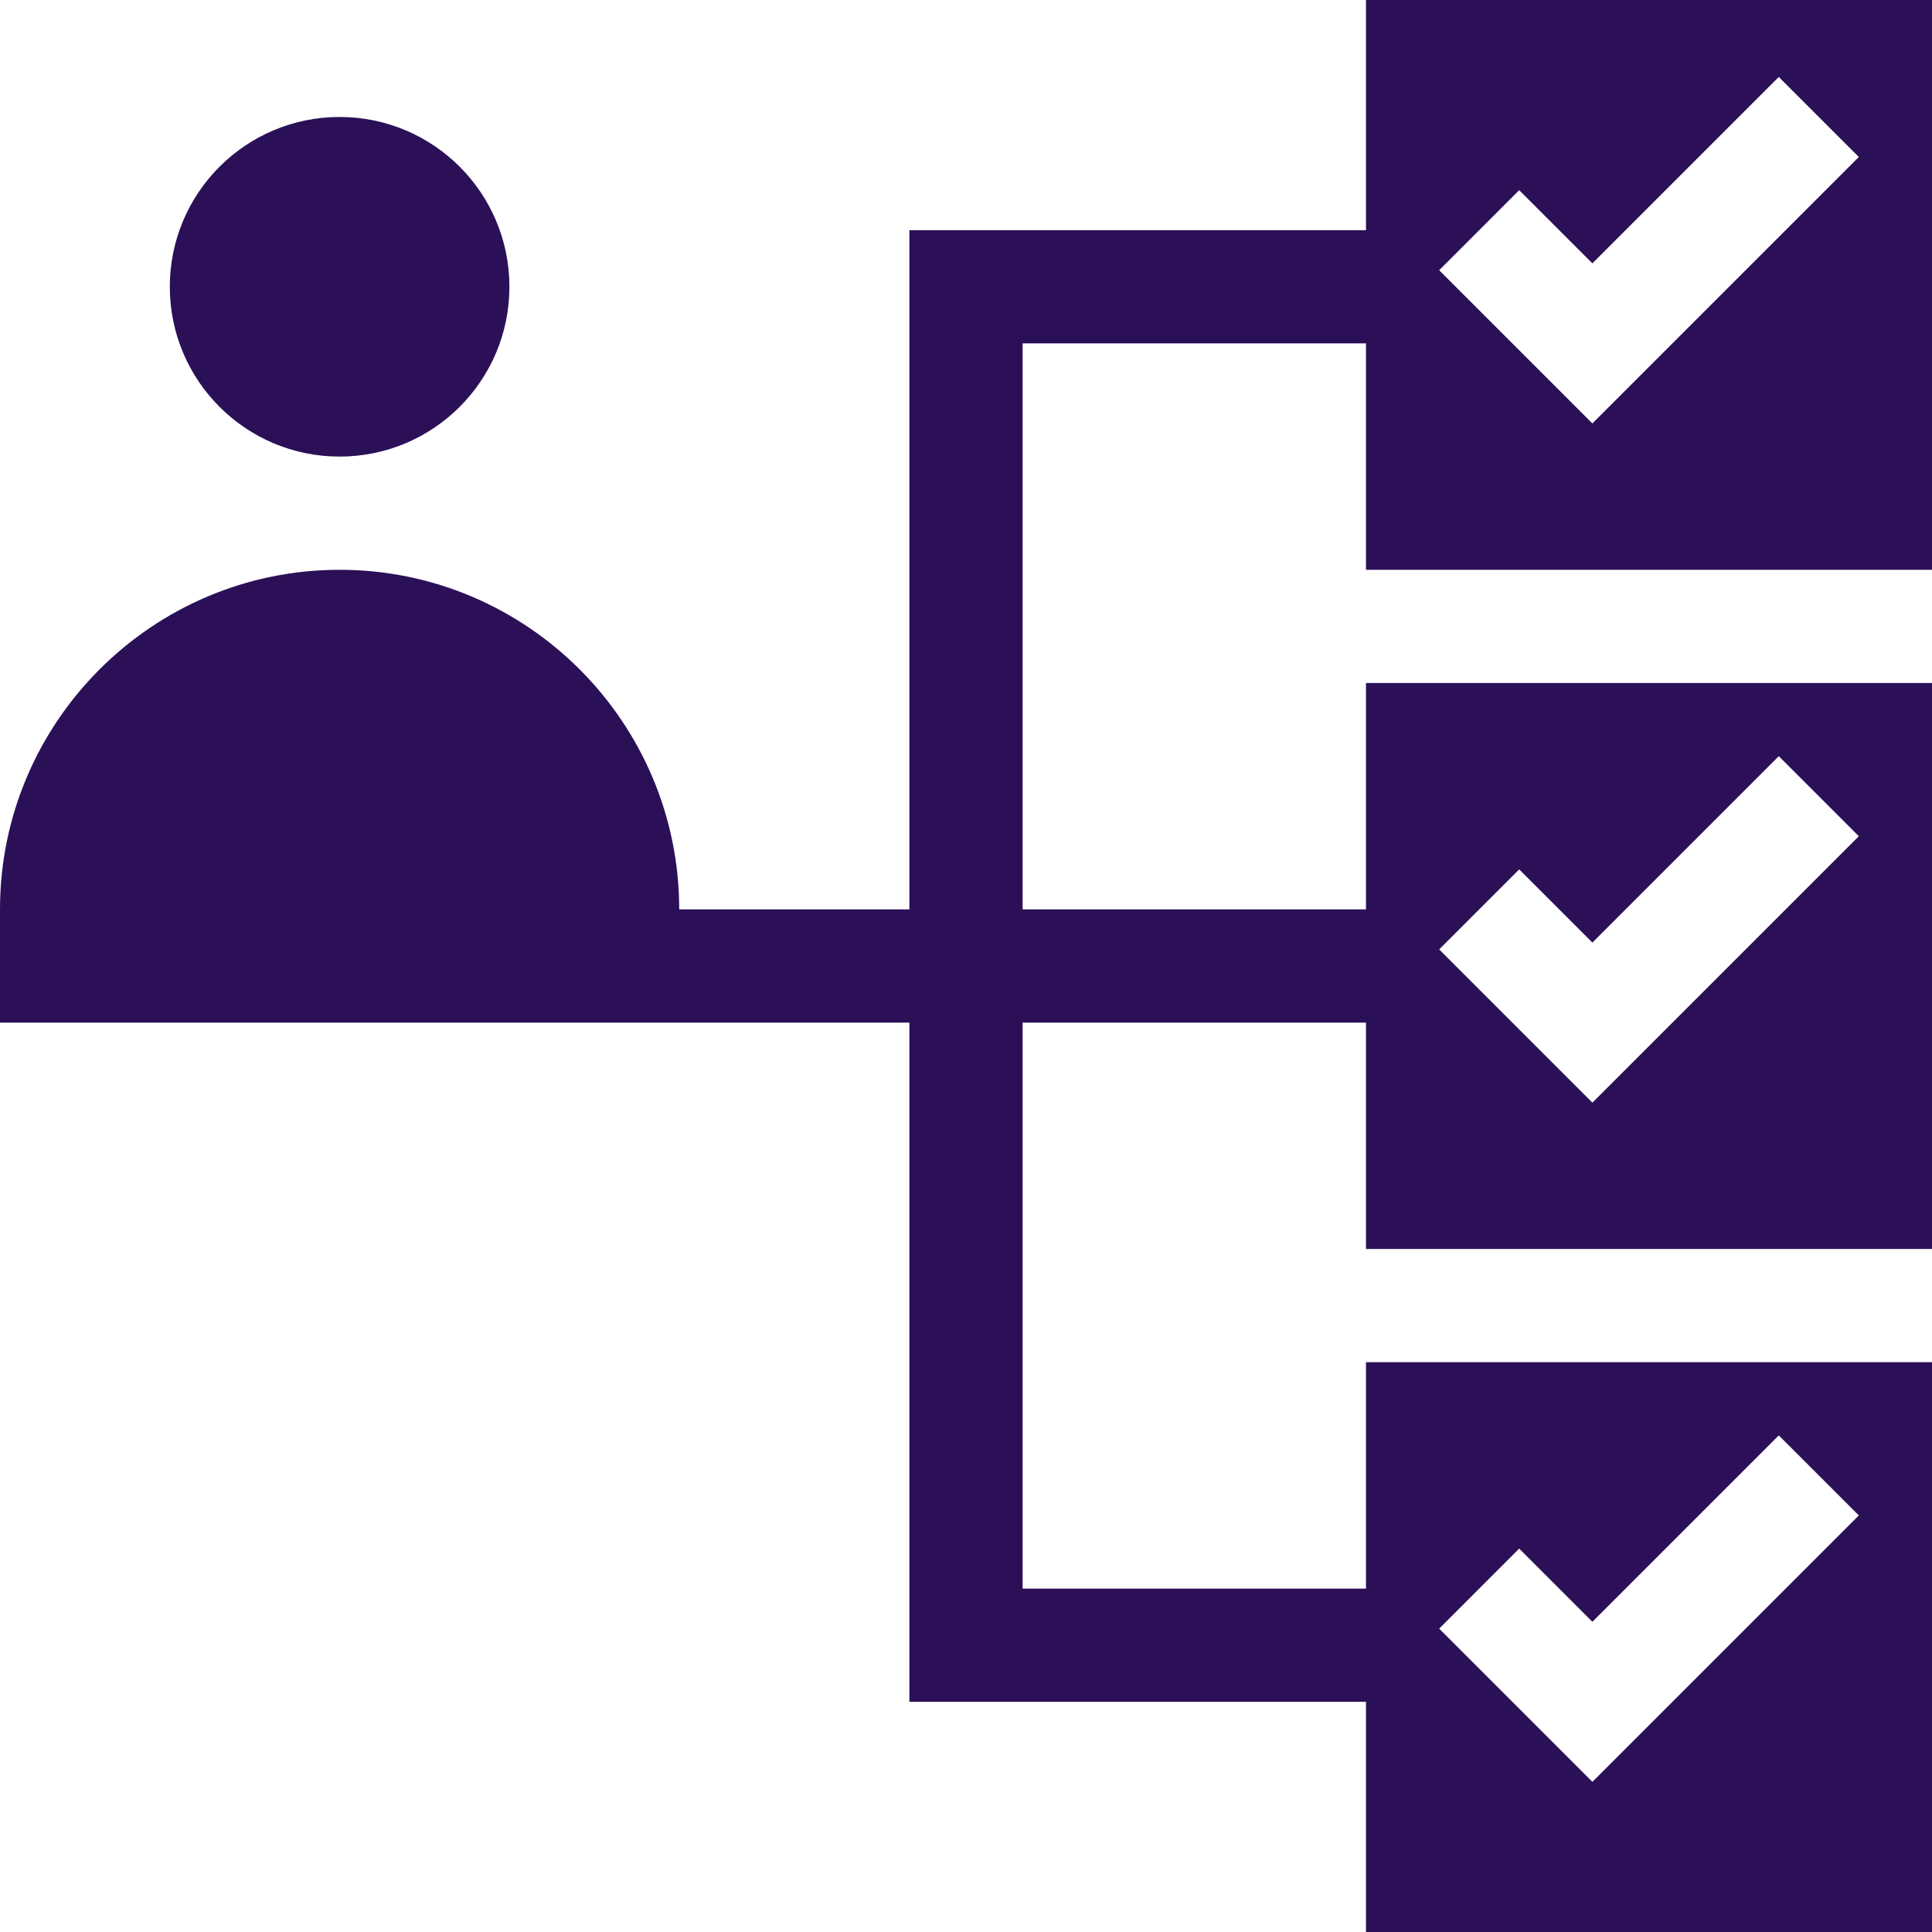 <?xml version="1.0"?>
<svg xmlns="http://www.w3.org/2000/svg" xmlns:xlink="http://www.w3.org/1999/xlink" xmlns:svgjs="http://svgjs.com/svgjs" version="1.1" width="512" height="512" x="0" y="0" viewBox="0 0 512 512" style="enable-background:new 0 0 512 512" xml:space="preserve"><g><path xmlns="http://www.w3.org/2000/svg" d="m362 61h-121v180h-61c0-49.629-40.371-90-90-90s-90 40.371-90 90v30h241v180h121v61h150v-151h-150v60h-91v-150h91v60h150v-150h-150v60h-91v-150h91v60h150v-151h-150zm40.605 349.395 19.395 19.395 49.395-49.395 21.211 21.211-70.605 70.605-40.605-40.605zm0-180 19.395 19.395 49.395-49.395 21.211 21.211-70.605 70.605-40.605-40.605zm0-180 19.395 19.395 49.395-49.395 21.211 21.211-70.605 70.605-40.605-40.605zm0 0" fill="#2b1058" data-original="#000000" style=""/><path xmlns="http://www.w3.org/2000/svg" d="m135 76c0 24.852-20.148 45-45 45s-45-20.148-45-45 20.148-45 45-45 45 20.148 45 45zm0 0" fill="#2b1058" data-original="#000000" style=""/></g></svg>

